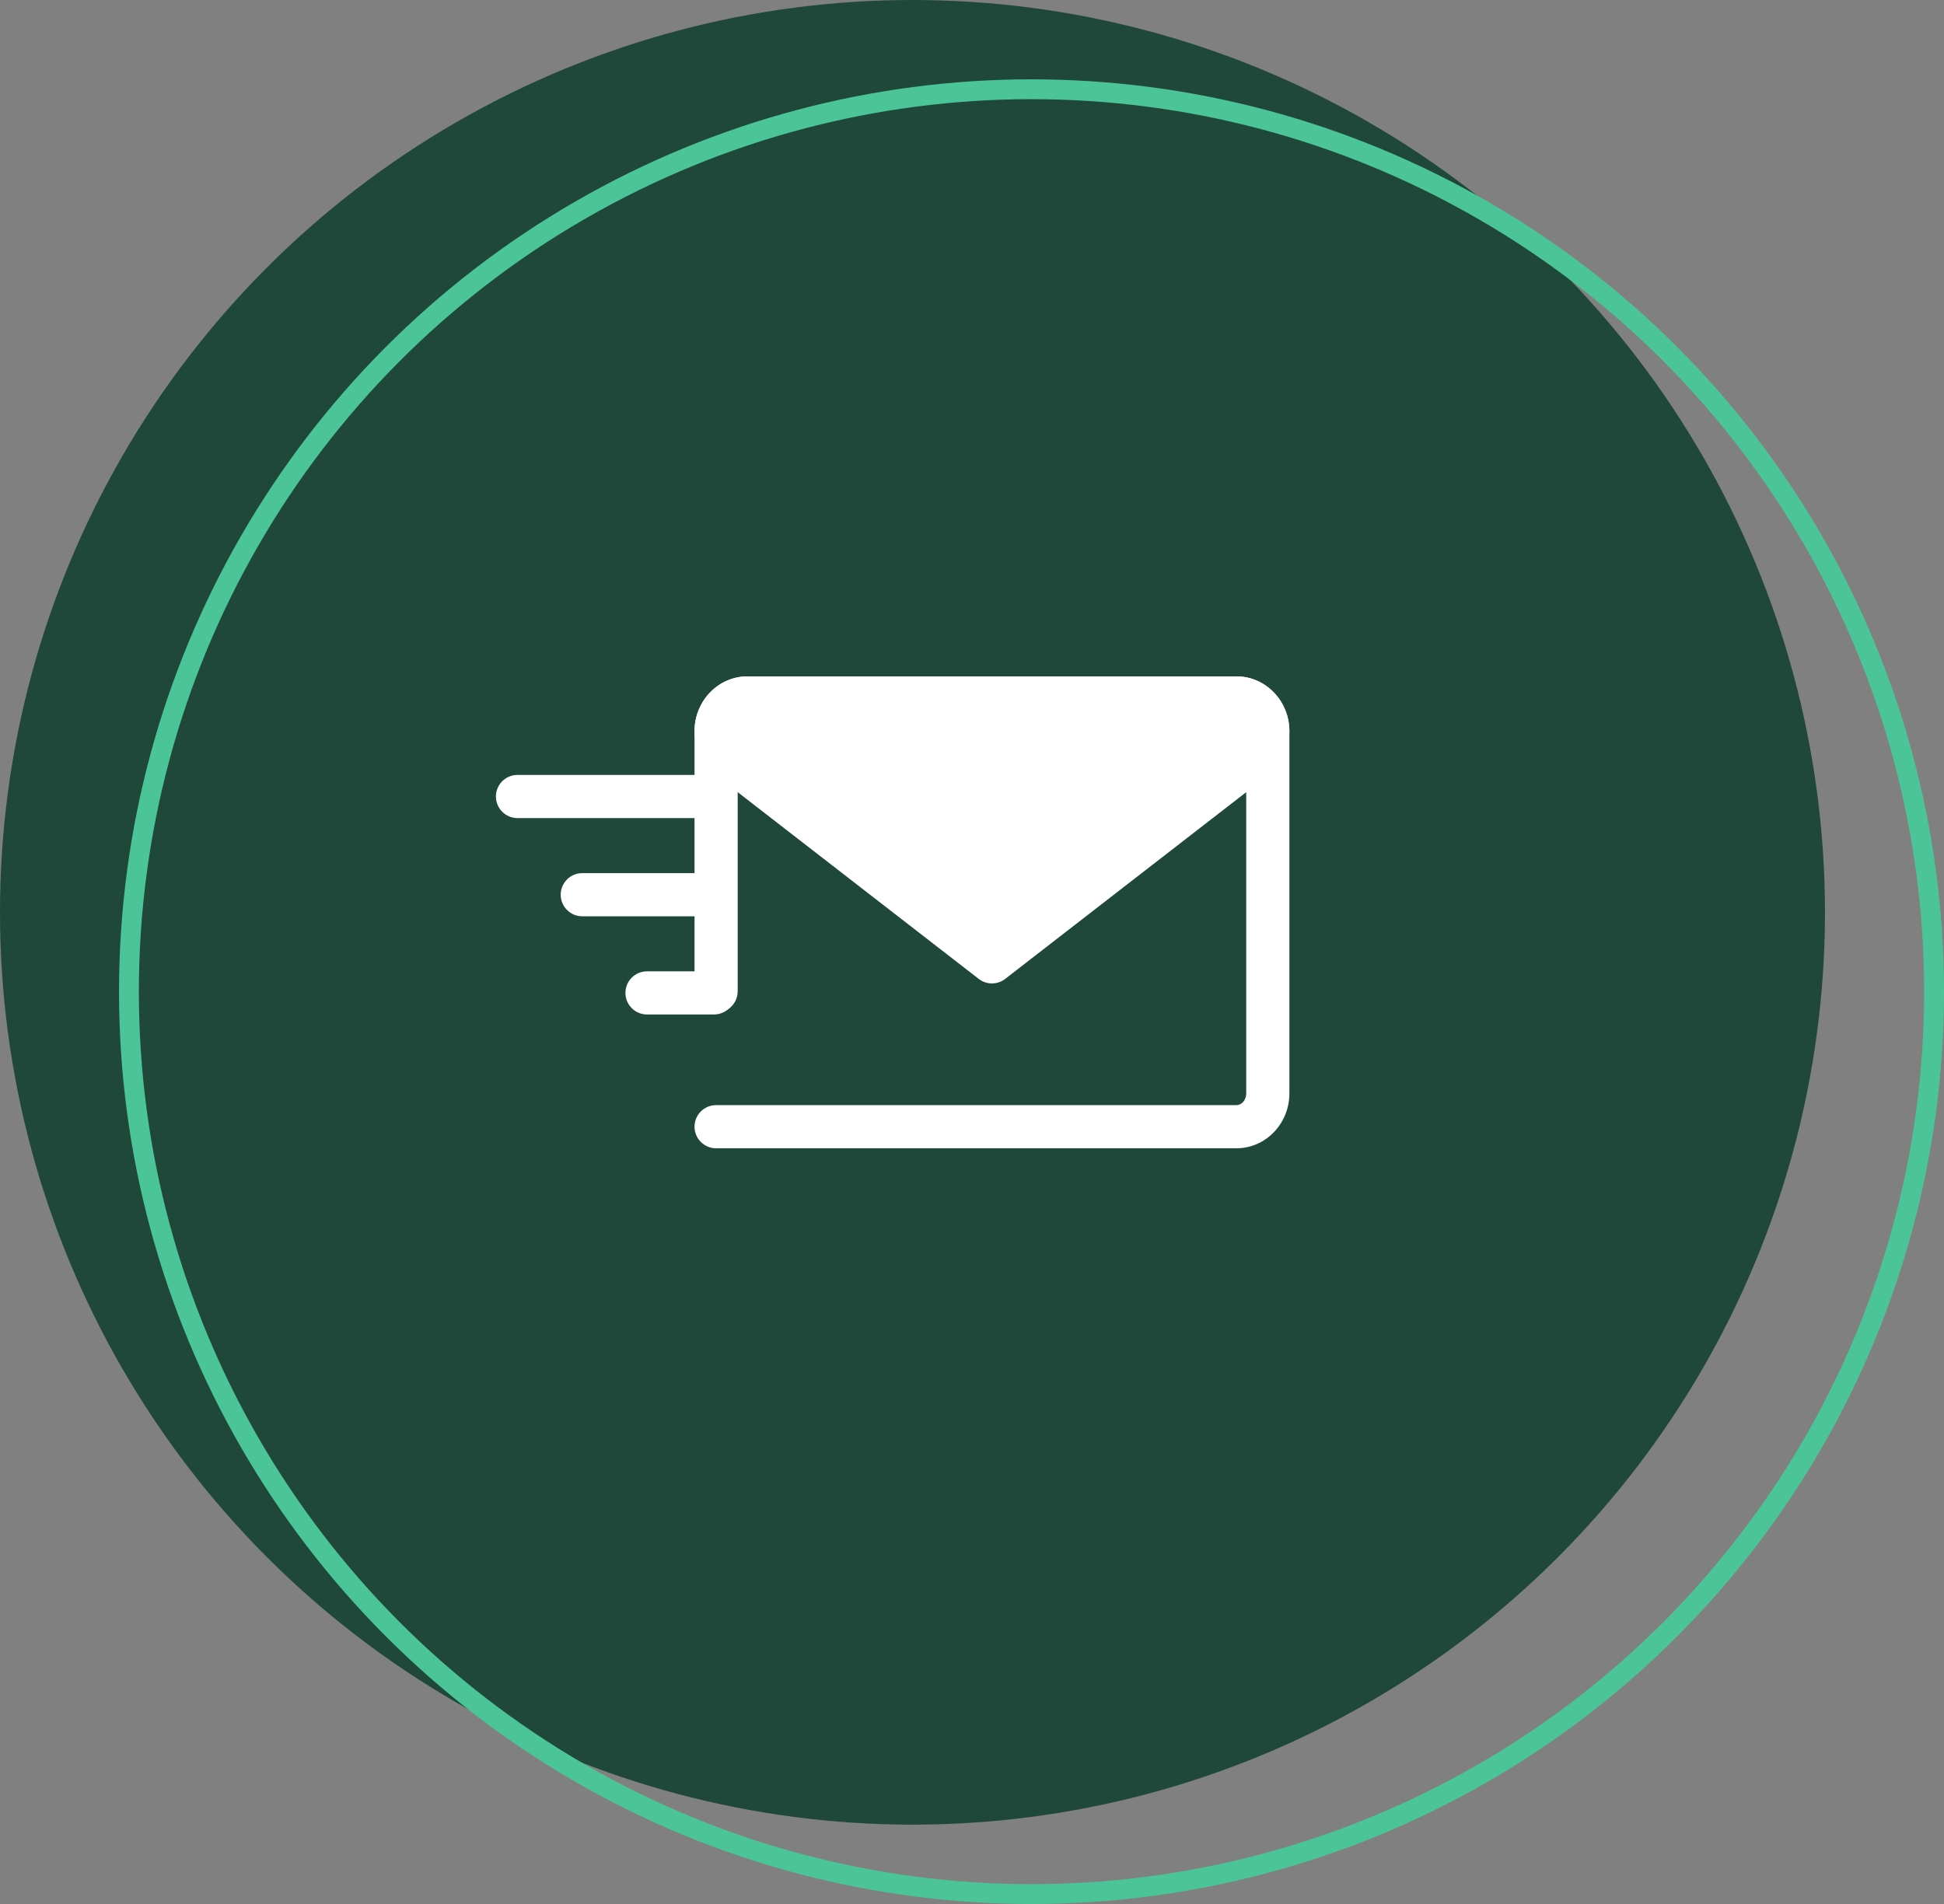 <svg width="98" height="96" viewBox="0 0 98 96" fill="none" xmlns="http://www.w3.org/2000/svg">
<rect x="0" y="0" width="98" height="96" fill="#808080" stroke="none"/>
<circle cx="46" cy="46" r="46" fill="#1F483B"/>
<g clip-path="url(#clip0_101_817)">
<path d="M62.331 57.897H36.1C35.499 57.897 35.012 57.41 35.012 56.809C35.012 56.208 35.499 55.721 36.1 55.721H62.331C62.603 55.721 62.824 55.456 62.824 55.132V36.869C62.824 36.544 62.603 36.28 62.331 36.28H37.681C37.409 36.28 37.188 36.544 37.188 36.869V49.981C37.188 50.582 36.701 51.069 36.1 51.069C35.499 51.069 35.012 50.582 35.012 49.981V36.869C35.012 35.344 36.209 34.103 37.681 34.103H62.331C63.803 34.103 65 35.344 65 36.869V55.131C65 56.657 63.803 57.897 62.331 57.897Z" fill="white"/>
<path d="M36.1 36.869C36.1 37.404 36.341 37.908 36.748 38.224L50.006 48.497L63.264 38.224C63.671 37.908 63.912 37.405 63.912 36.869C63.912 35.943 63.204 35.191 62.331 35.191H37.681C36.808 35.191 36.1 35.943 36.1 36.869Z" fill="white"/>
<path d="M50.006 49.585C49.771 49.585 49.536 49.509 49.34 49.357L36.082 39.084C35.412 38.565 35.012 37.737 35.012 36.869C35.012 35.344 36.209 34.103 37.681 34.103H62.331C63.803 34.103 65 35.344 65 36.869C65 37.737 64.6 38.565 63.93 39.084L50.672 49.357C50.476 49.509 50.241 49.585 50.006 49.585ZM37.681 36.28C37.409 36.28 37.188 36.544 37.188 36.869C37.188 37.069 37.273 37.254 37.415 37.364L50.006 47.12L62.597 37.364C62.739 37.254 62.824 37.069 62.824 36.869C62.824 36.544 62.603 36.28 62.331 36.28H37.681V36.28Z" fill="white"/>
<path d="M35.991 41.249H26.088C25.487 41.249 25 40.761 25 40.16C25 39.559 25.487 39.072 26.088 39.072H35.991C36.592 39.072 37.079 39.559 37.079 40.16C37.079 40.761 36.592 41.249 35.991 41.249Z" fill="white"/>
<path d="M35.992 46.2H29.354C28.753 46.2 28.266 45.713 28.266 45.112C28.266 44.511 28.753 44.023 29.354 44.023H35.992C36.592 44.023 37.08 44.511 37.08 45.112C37.08 45.713 36.592 46.2 35.992 46.2Z" fill="white"/>
<path d="M35.99 51.151H32.617C32.017 51.151 31.529 50.664 31.529 50.063C31.529 49.462 32.017 48.975 32.617 48.975H35.99C36.591 48.975 37.078 49.462 37.078 50.063C37.078 50.664 36.591 51.151 35.99 51.151Z" fill="white"/>
</g>
<circle cx="52" cy="50" r="45.5" stroke="#4BC598"/>
<defs>
<clipPath id="clip0_101_817">
<rect width="40" height="40" fill="white" transform="translate(25 26)"/>
</clipPath>
</defs>
</svg>
